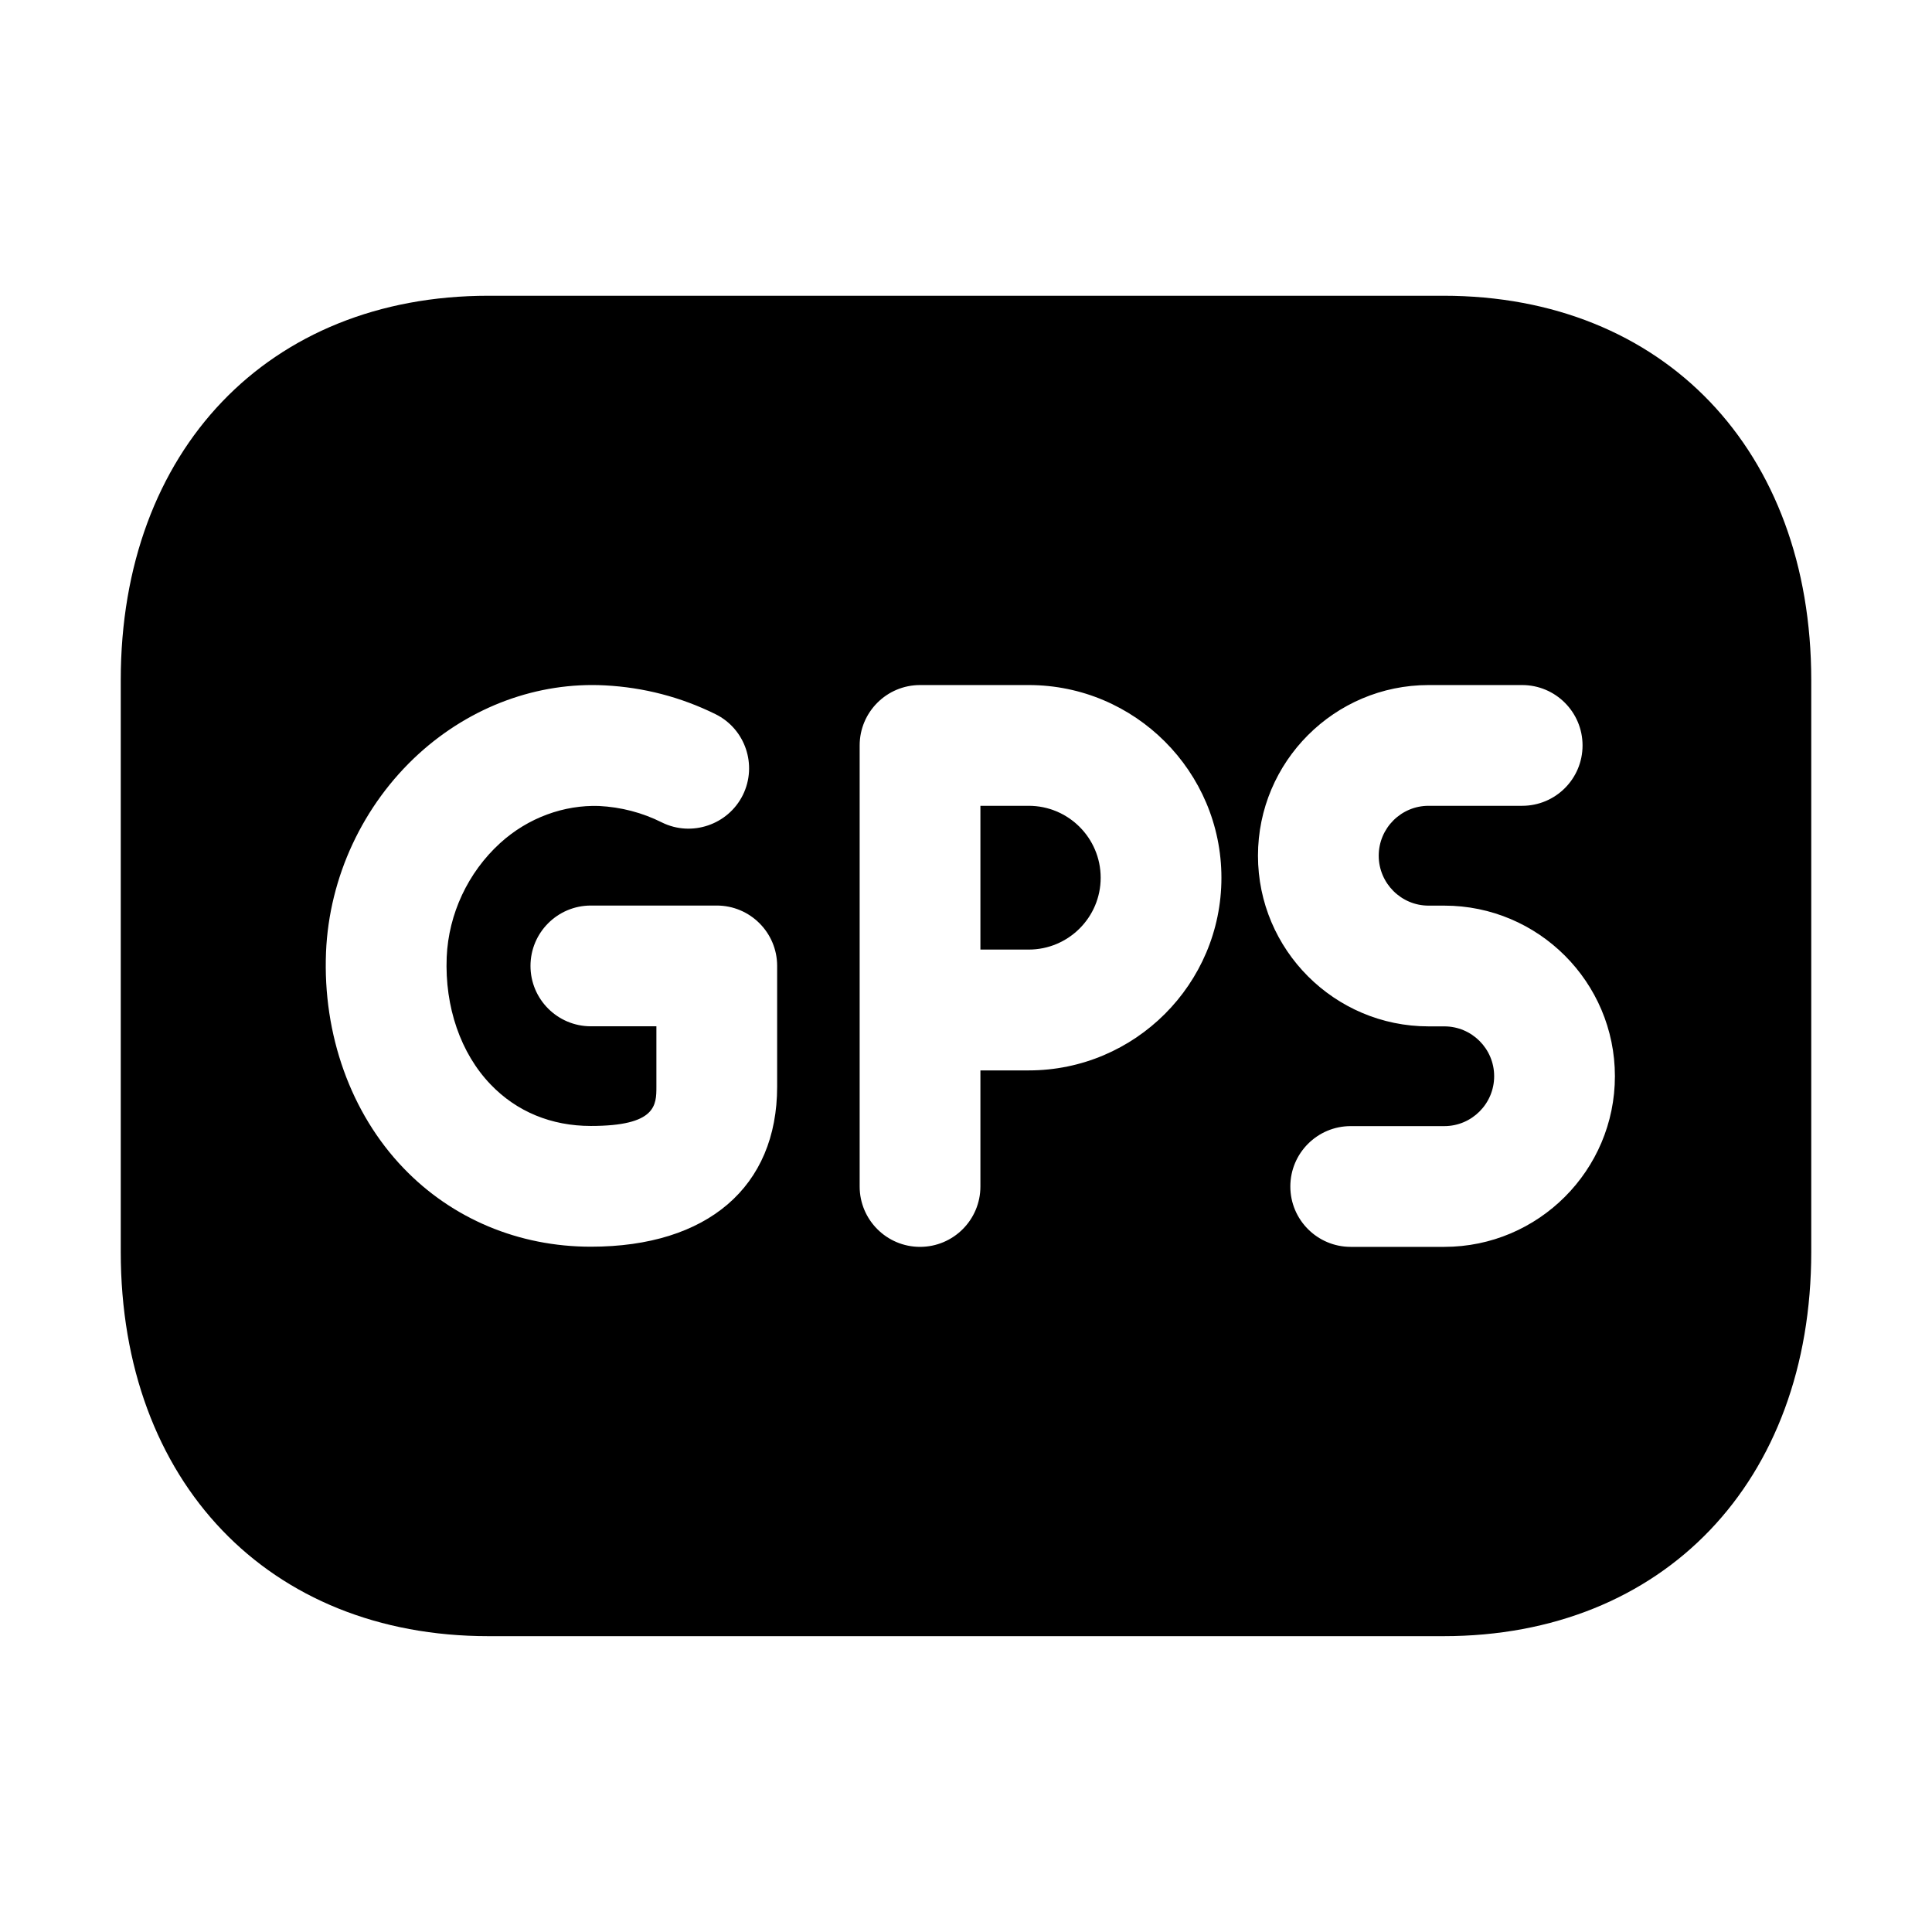 <svg width="24" height="24" viewBox="0 0 24 24" fill="none" xmlns="http://www.w3.org/2000/svg">
<path fill-rule="evenodd" clip-rule="evenodd" d="M17.942 15.489H16.779C16.365 15.489 16.029 15.153 16.029 14.739C16.029 14.325 16.365 13.989 16.779 13.989H17.942C18.283 13.989 18.561 13.711 18.561 13.369C18.561 13.027 18.283 12.75 17.942 12.75H17.746C16.578 12.75 15.627 11.799 15.627 10.63C15.627 9.461 16.578 8.51 17.746 8.51H18.909C19.323 8.51 19.659 8.846 19.659 9.26C19.659 9.675 19.323 10.01 18.909 10.01H17.746C17.405 10.01 17.127 10.288 17.127 10.63C17.127 10.971 17.405 11.25 17.746 11.25H17.942C19.11 11.25 20.061 12.2 20.061 13.369C20.061 14.538 19.11 15.489 17.942 15.489ZM12.779 13.297H12.179V14.739C12.179 15.153 11.843 15.489 11.429 15.489C11.015 15.489 10.679 15.153 10.679 14.739V9.26C10.679 8.846 11.015 8.51 11.429 8.51H12.779C14.099 8.51 15.173 9.585 15.173 10.904C15.173 12.223 14.099 13.297 12.779 13.297ZM9.654 13.498C9.654 14.744 8.789 15.487 7.34 15.487C6.443 15.487 5.616 15.14 5.012 14.51C4.358 13.829 4.008 12.851 4.05 11.828C4.089 10.894 4.509 9.997 5.2 9.366C5.849 8.775 6.68 8.47 7.515 8.514C7.996 8.539 8.457 8.659 8.887 8.871C9.259 9.054 9.411 9.505 9.228 9.876C9.044 10.247 8.591 10.399 8.223 10.217C7.978 10.094 7.714 10.026 7.44 10.012C7.009 9.998 6.562 10.155 6.212 10.474C5.813 10.838 5.572 11.353 5.549 11.89C5.524 12.508 5.722 13.084 6.095 13.472C6.418 13.809 6.848 13.987 7.34 13.987C8.154 13.987 8.154 13.727 8.154 13.498V12.749H7.34C6.926 12.749 6.59 12.413 6.59 11.999C6.59 11.585 6.926 11.249 7.34 11.249H8.904C9.318 11.249 9.654 11.585 9.654 11.999V13.498ZM17.933 3.674H6.067C3.336 3.674 1.5 5.593 1.5 8.448V15.551C1.5 18.406 3.336 20.325 6.067 20.325H17.932C20.665 20.325 22.5 18.406 22.5 15.551V8.448C22.5 5.593 20.665 3.674 17.933 3.674Z" fill="black"/>
<path fill-rule="evenodd" clip-rule="evenodd" d="M12.779 10.01H12.179V11.796H12.779C13.272 11.796 13.673 11.396 13.673 10.904C13.673 10.41 13.272 10.01 12.779 10.01Z" fill="black"/>
</svg>